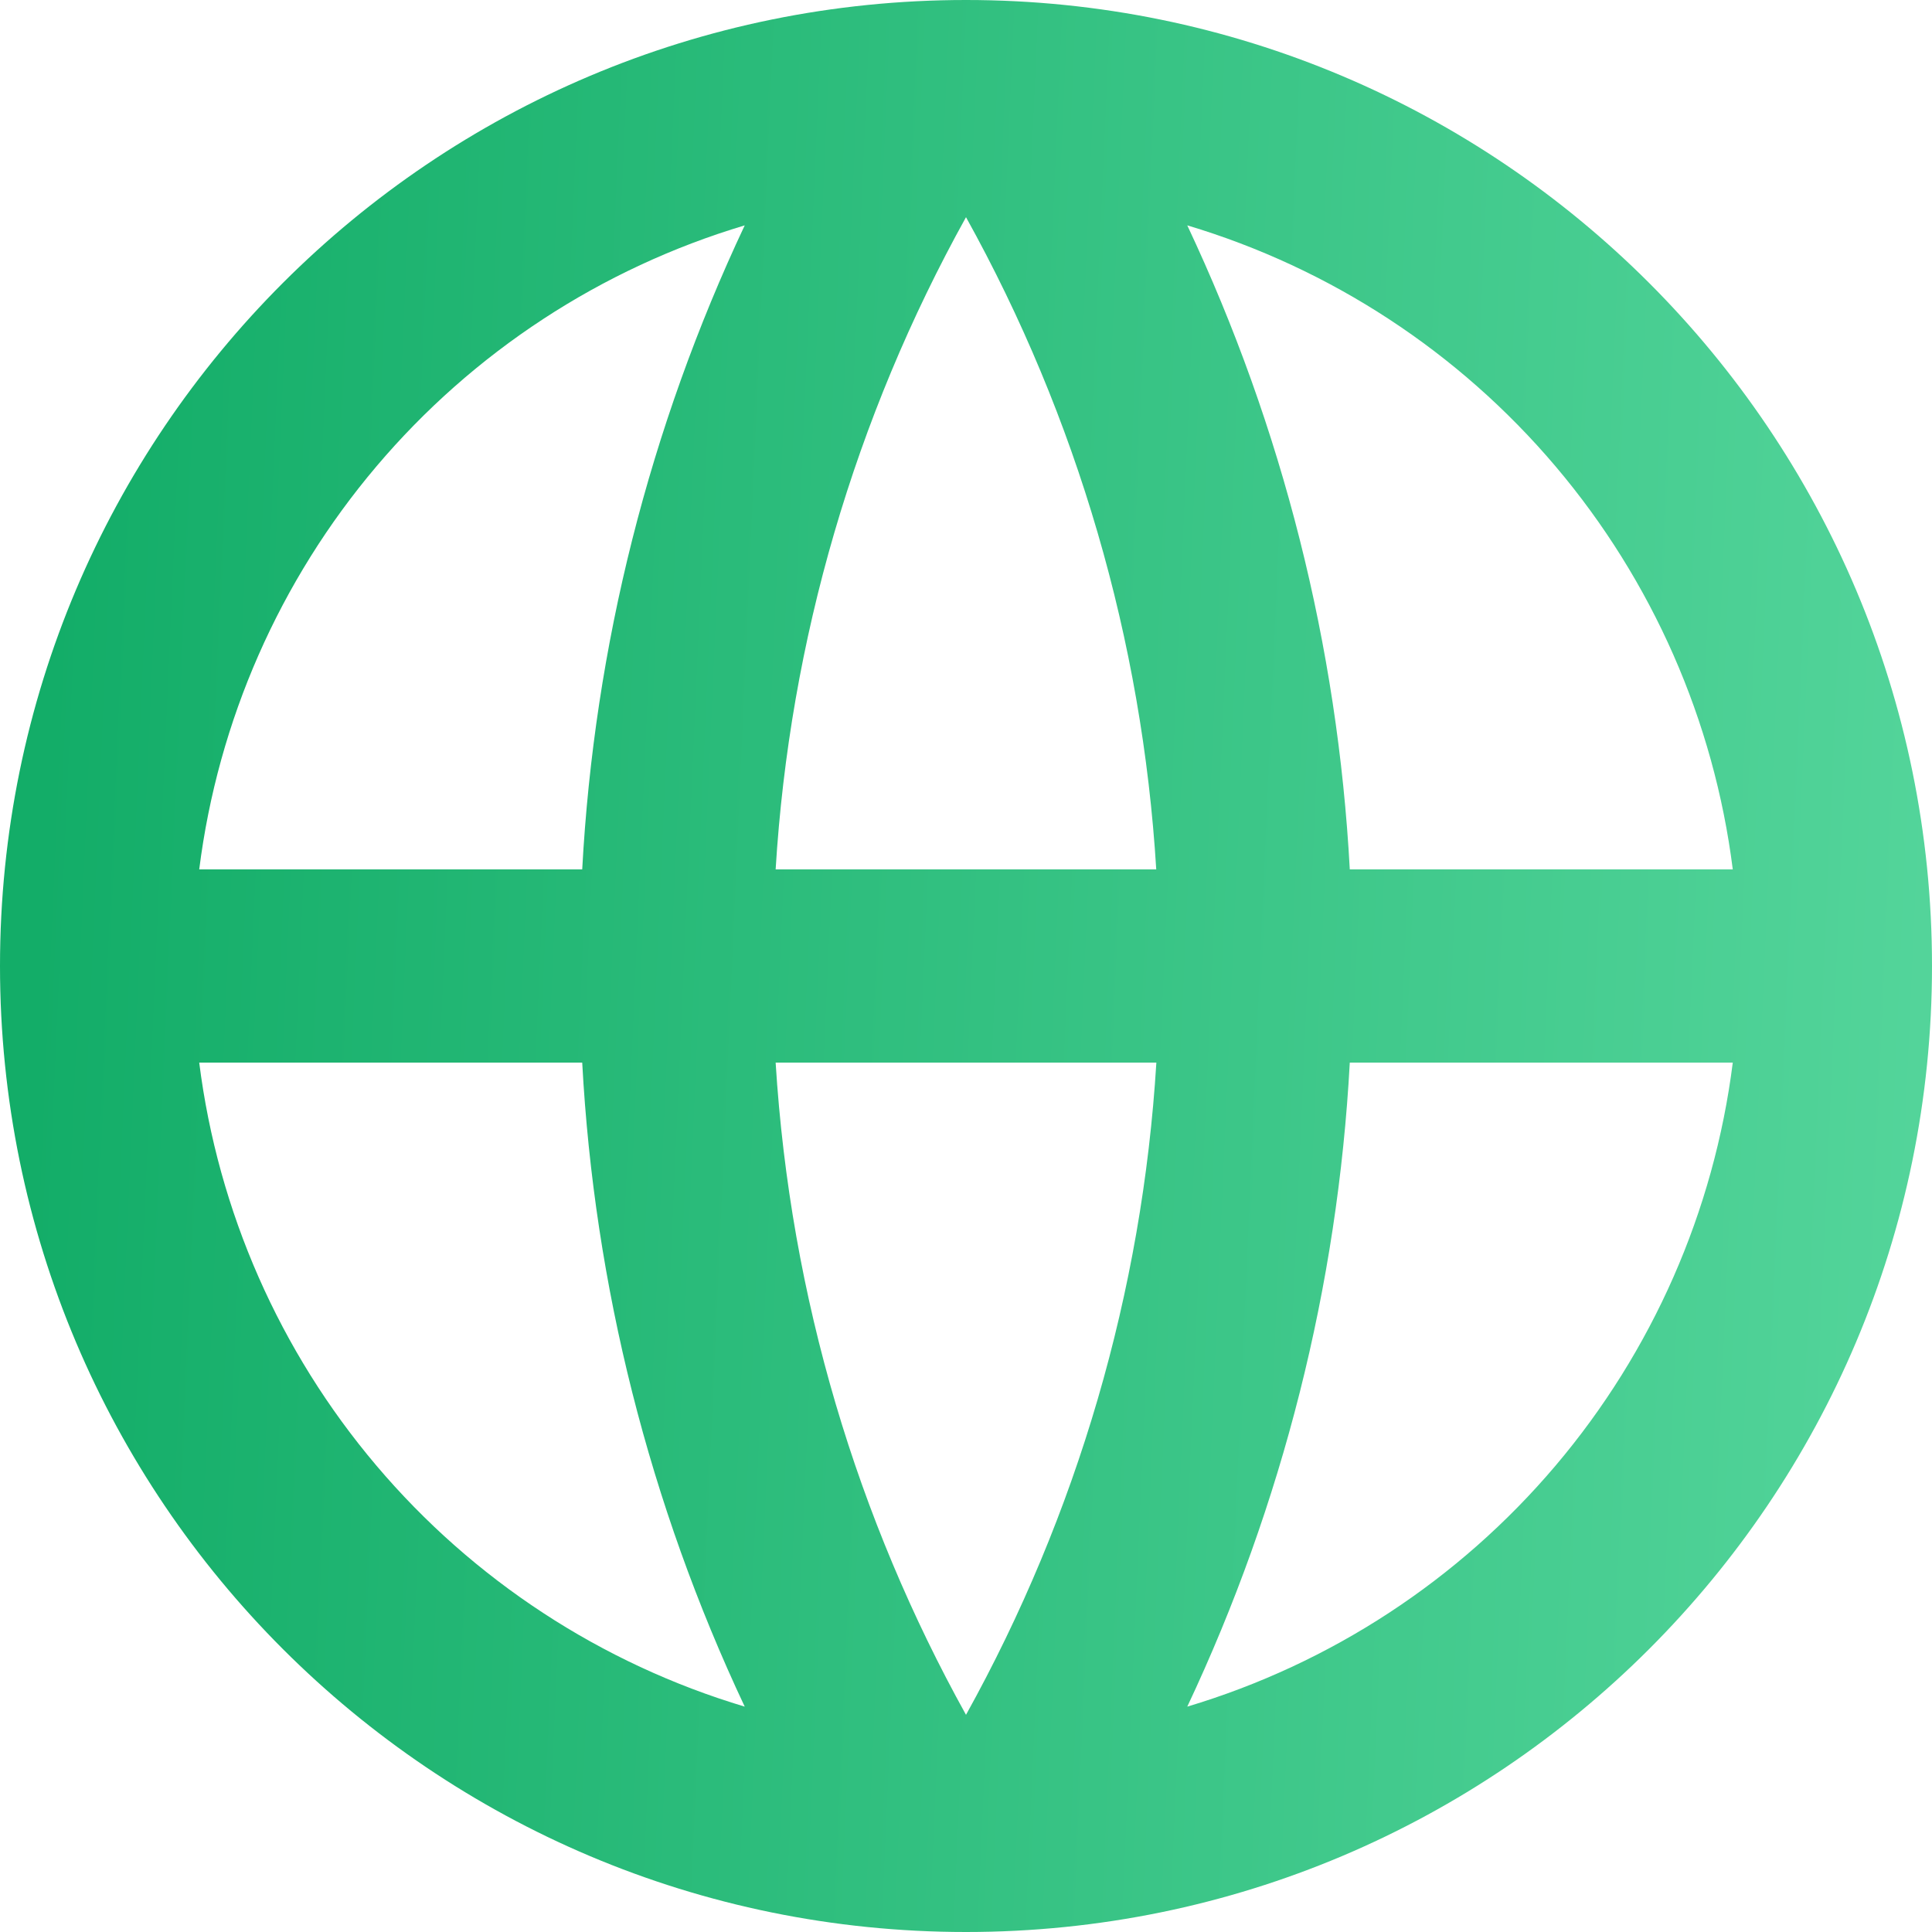 <svg width="17" height="17" viewBox="0 0 17 17" fill="none" xmlns="http://www.w3.org/2000/svg">
<path d="M8.5 17C3.805 17 0 13.195 0 8.5C0 3.805 3.805 0 8.5 0C13.195 0 17 3.805 17 8.5C17 13.195 13.195 17 8.5 17ZM6.553 15.017C5.715 13.238 5.229 11.314 5.123 9.35H1.753C1.918 10.658 2.46 11.89 3.312 12.896C4.164 13.902 5.29 14.639 6.553 15.017ZM6.825 9.35C6.954 11.423 7.546 13.37 8.5 15.089C9.479 13.325 10.052 11.364 10.175 9.35H6.825ZM15.247 9.35H11.877C11.771 11.314 11.285 13.238 10.447 15.017C11.71 14.639 12.836 13.902 13.688 12.896C14.54 11.89 15.082 10.658 15.247 9.35ZM1.753 7.65H5.123C5.229 5.686 5.715 3.762 6.553 1.983C5.29 2.361 4.164 3.098 3.312 4.104C2.46 5.11 1.918 6.342 1.753 7.65ZM6.826 7.65H10.174C10.051 5.636 9.479 3.675 8.5 1.911C7.521 3.675 6.948 5.636 6.825 7.65H6.826ZM10.447 1.983C11.285 3.762 11.771 5.686 11.877 7.65H15.247C15.082 6.342 14.54 5.11 13.688 4.104C12.836 3.098 11.71 2.361 10.447 1.983Z" fill="url(#paint0_linear_97_169)"/>
<defs>
<linearGradient id="paint0_linear_97_169" x1="0.489" y1="4.337" x2="17.373" y2="5.082" gradientUnits="userSpaceOnUse">
<stop stop-color="#13AD68"/>
<stop offset="1" stop-color="#54D59B"/>
</linearGradient>
</defs>
</svg>
